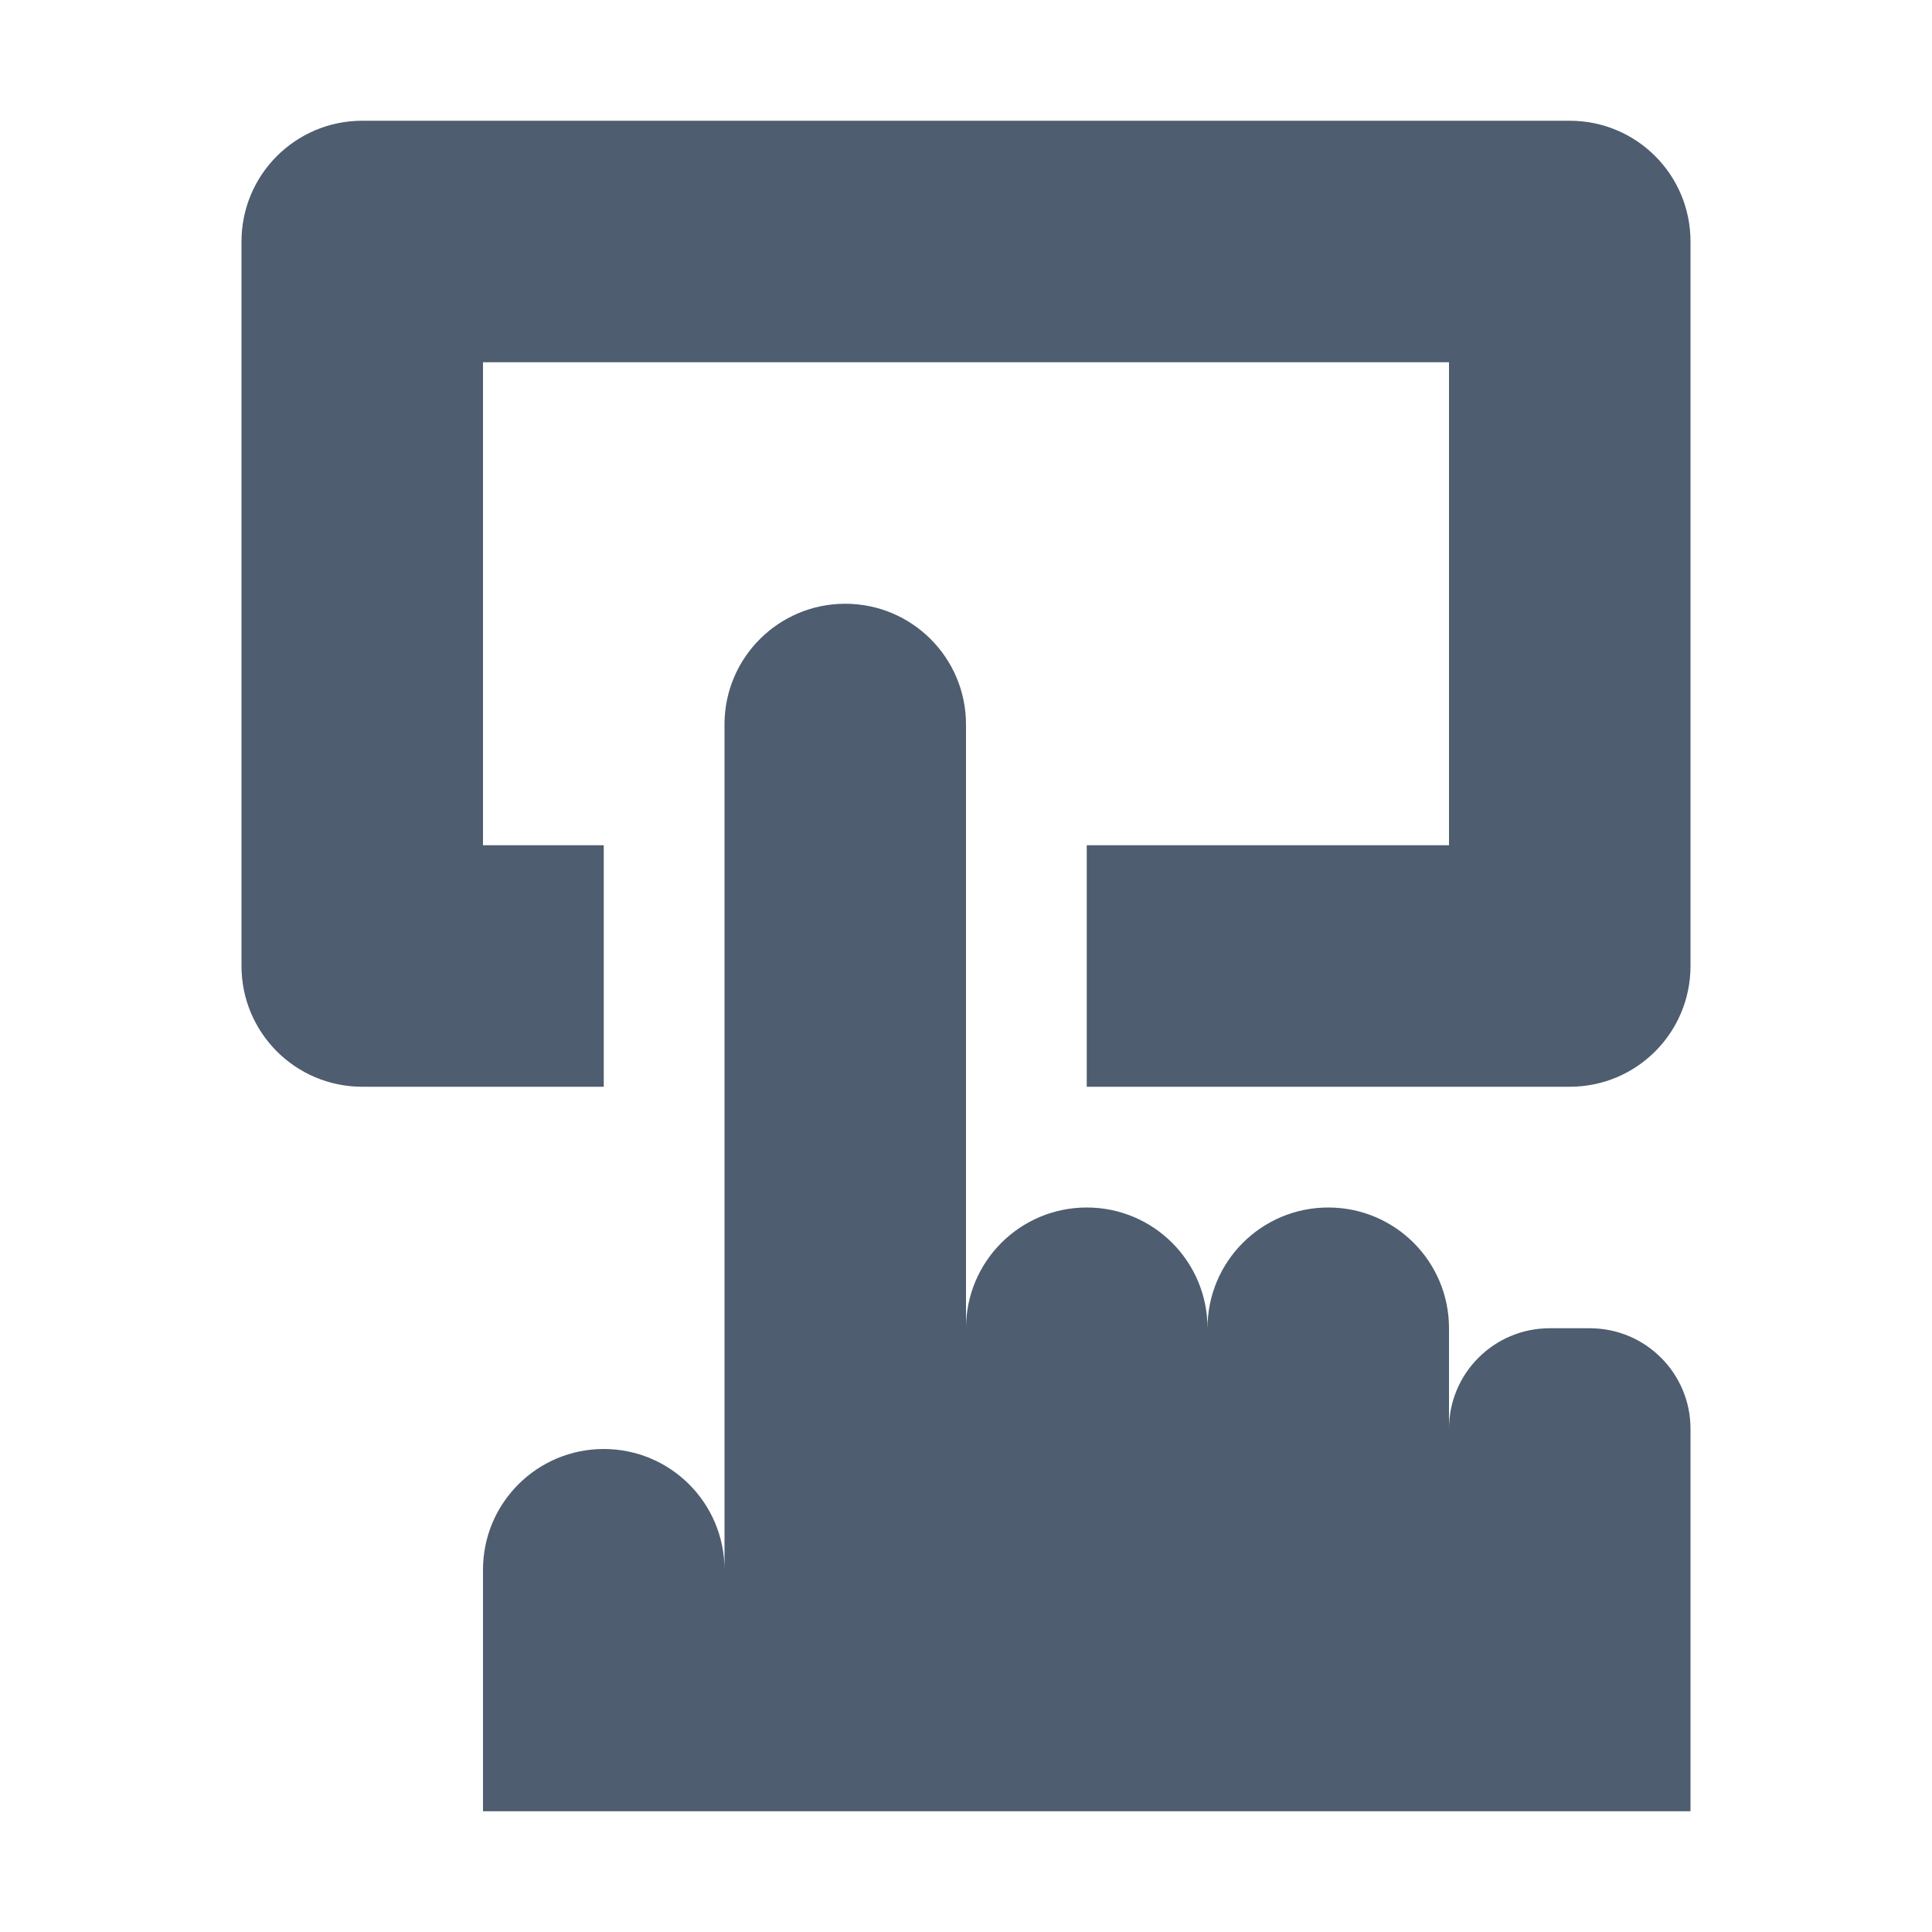 <?xml version="1.0" encoding="iso-8859-1"?>
<!-- Generator: Adobe Illustrator 16.0.3, SVG Export Plug-In . SVG Version: 6.00 Build 0)  -->
<!DOCTYPE svg PUBLIC "-//W3C//DTD SVG 1.1//EN" "http://www.w3.org/Graphics/SVG/1.1/DTD/svg11.dtd">
<svg version="1.1" xmlns="http://www.w3.org/2000/svg" xmlns:xlink="http://www.w3.org/1999/xlink" x="0px" y="0px" width="16px"
	 height="16px" viewBox="0 0 16 16" style="enable-background:new 0 0 16 16;" xml:space="preserve">
<g id="press">
	<g>
		<path style="fill:#4E5D6F;" d="M14,15v-2v-1.167C14,11.373,13.627,11,13.166,11h-0.332C12.373,11,12,11.373,12,11.833V11
			c0-0.553-0.447-1-1-1s-1,0.447-1,1c0-0.553-0.447-1-1-1c-0.552,0-1,0.447-1,1V6c0-0.553-0.448-1-1-1S6,5.447,6,6v7
			c0-0.553-0.448-1-1-1s-1,0.447-1,1v2H14z"/>
		<path style="fill:#4E5D6F;" d="M13,1H3C2.448,1,2,1.447,2,2v6c0,0.553,0.448,1,1,1h2V7H4V3h8v4H9v2h4c0.553,0,1-0.447,1-1V2
			C14,1.447,13.553,1,13,1z"/>
	</g>
</g>
<g id="Layer_1">
</g>
</svg>
